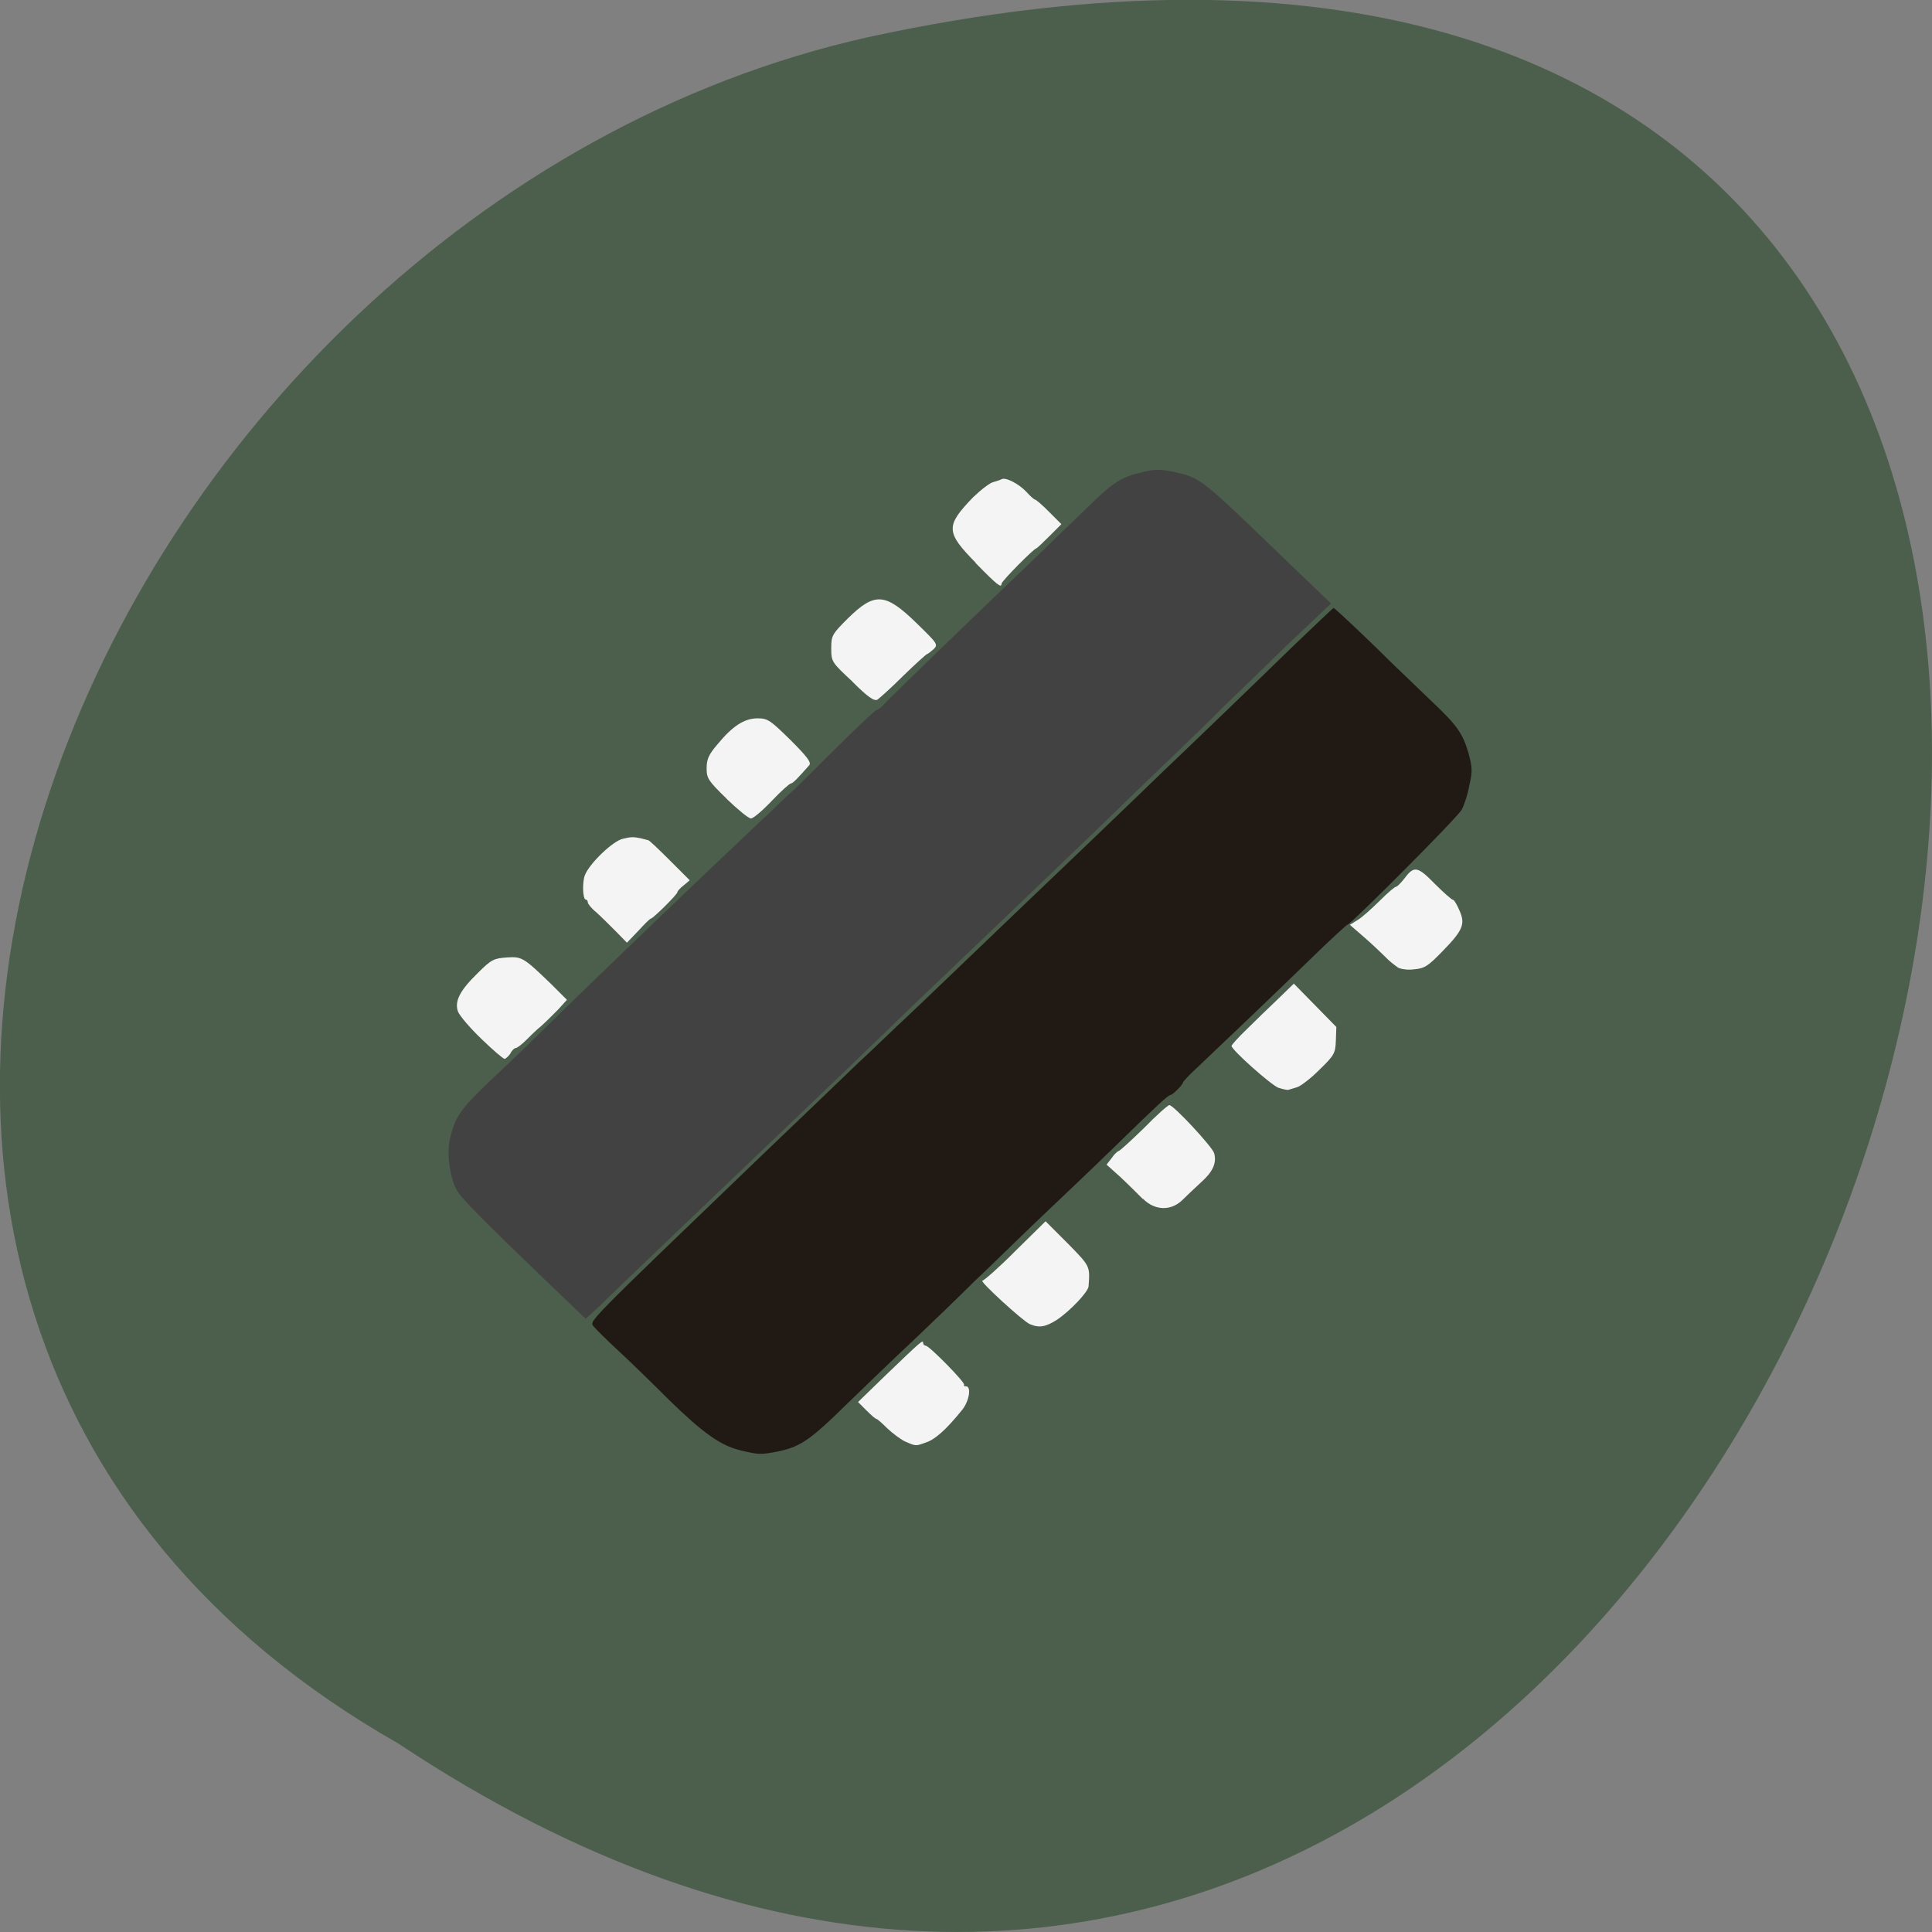 <svg xmlns="http://www.w3.org/2000/svg" viewBox="0 0 16 16"><rect x="0" y="0" width="16" height="16" fill="#808080" stroke="none"/><path d="m 3.297 14.438 c 12.03 8 19.438 -17.504 3.891 -14.13 c -6.43 1.441 -10.328 10.465 -3.891 14.13" fill="#4b5f4c"/><g fill-rule="evenodd"><path d="m 8.08 4.66 c -0.25 -0.254 -0.25 -0.305 -0.02 -0.543 c 0.066 -0.063 0.141 -0.121 0.168 -0.125 c 0.023 -0.008 0.055 -0.016 0.066 -0.023 c 0.031 -0.02 0.141 0.035 0.207 0.105 c 0.031 0.035 0.063 0.063 0.07 0.063 c 0.008 0 0.059 0.043 0.117 0.102 l 0.102 0.102 l -0.098 0.098 c -0.055 0.055 -0.105 0.102 -0.109 0.102 c -0.02 0 -0.289 0.273 -0.289 0.293 c 0 0.039 -0.035 0.012 -0.215 -0.172" fill="#f4f4f4"/><path d="m 4.496 10.582 c -0.48 -0.461 -0.664 -0.648 -0.707 -0.715 c -0.059 -0.094 -0.09 -0.301 -0.066 -0.418 c 0.043 -0.203 0.086 -0.262 0.375 -0.535 c 0.156 -0.145 0.414 -0.398 0.578 -0.559 c 0.309 -0.301 0.641 -0.621 1.223 -1.176 c 0.188 -0.176 0.406 -0.387 0.488 -0.461 c 0.078 -0.078 0.148 -0.141 0.148 -0.141 c 0.004 0 0.164 -0.156 0.355 -0.348 c 0.191 -0.191 0.359 -0.348 0.367 -0.348 c 0.012 0 0.047 -0.027 0.078 -0.063 c 0.066 -0.07 0.781 -0.762 1.195 -1.156 c 0.152 -0.148 0.367 -0.355 0.477 -0.461 c 0.215 -0.211 0.277 -0.25 0.461 -0.293 c 0.098 -0.023 0.148 -0.023 0.254 0 c 0.223 0.051 0.215 0.043 0.938 0.742 l 0.363 0.348 l -0.375 0.355 c -0.203 0.199 -0.438 0.426 -0.52 0.504 c -0.078 0.082 -0.281 0.277 -0.449 0.438 c -0.164 0.156 -0.426 0.41 -0.578 0.559 c -0.156 0.148 -0.496 0.477 -0.762 0.73 c -0.262 0.25 -0.605 0.578 -0.762 0.727 c -0.41 0.398 -0.777 0.75 -1.457 1.398 c -0.613 0.586 -1.059 1.012 -1.098 1.051 c -0.016 0.02 -0.063 0.063 -0.102 0.098 l -0.07 0.063" fill="#424242"/><path d="m 6.129 12.01 c -0.164 -0.039 -0.313 -0.148 -0.59 -0.418 c -0.129 -0.129 -0.313 -0.309 -0.414 -0.402 c -0.098 -0.09 -0.191 -0.184 -0.207 -0.203 c -0.035 -0.051 -0.109 0.023 1.418 -1.445 c 0.27 -0.258 0.617 -0.59 0.77 -0.738 c 0.156 -0.145 0.32 -0.305 0.375 -0.355 c 0.051 -0.047 0.246 -0.234 0.434 -0.414 c 0.48 -0.461 0.469 -0.449 1.086 -1.039 c 0.309 -0.297 0.594 -0.57 0.637 -0.613 c 0.145 -0.137 0.746 -0.715 1.074 -1.035 c 0.18 -0.172 0.328 -0.313 0.332 -0.313 c 0.012 0 0.332 0.305 0.5 0.473 c 0.07 0.066 0.207 0.199 0.301 0.289 c 0.219 0.207 0.266 0.27 0.316 0.438 c 0.031 0.117 0.035 0.152 0.008 0.266 c -0.012 0.074 -0.043 0.164 -0.063 0.203 c -0.031 0.063 -0.918 0.949 -0.945 0.953 c -0.008 0 -0.152 0.133 -0.32 0.297 c -0.281 0.273 -0.645 0.621 -0.926 0.887 c -0.066 0.059 -0.117 0.117 -0.117 0.121 c 0 0.02 -0.086 0.105 -0.102 0.105 c -0.02 0 -0.117 0.09 -0.461 0.426 c -0.184 0.18 -0.473 0.453 -0.641 0.613 c -0.168 0.16 -0.402 0.391 -0.523 0.504 c -0.117 0.117 -0.344 0.336 -0.5 0.484 c -0.156 0.145 -0.406 0.387 -0.551 0.527 c -0.309 0.305 -0.391 0.359 -0.57 0.398 c -0.156 0.031 -0.168 0.027 -0.32 -0.008" fill="#211a14"/><g fill="#f4f4f4"><path d="m 11.574 8.01 c -0.023 -0.016 -0.07 -0.051 -0.102 -0.086 c -0.031 -0.031 -0.109 -0.105 -0.172 -0.16 l -0.121 -0.105 l 0.063 -0.039 c 0.035 -0.02 0.117 -0.094 0.184 -0.16 c 0.066 -0.066 0.125 -0.117 0.137 -0.117 c 0.008 0 0.039 -0.031 0.066 -0.066 c 0.082 -0.109 0.109 -0.105 0.254 0.043 c 0.074 0.074 0.141 0.133 0.152 0.133 c 0.008 0 0.031 0.039 0.051 0.086 c 0.051 0.113 0.031 0.164 -0.141 0.34 c -0.117 0.121 -0.148 0.141 -0.23 0.148 c -0.051 0.008 -0.117 0 -0.141 -0.016"/><path d="m 10.59 9.01 c -0.063 -0.023 -0.391 -0.316 -0.391 -0.348 c 0 -0.008 0.055 -0.07 0.125 -0.137 c 0.066 -0.066 0.184 -0.18 0.258 -0.25 l 0.133 -0.129 l 0.352 0.359 l -0.004 0.113 c -0.004 0.105 -0.012 0.121 -0.141 0.246 c -0.074 0.074 -0.16 0.137 -0.184 0.141 c -0.027 0.008 -0.055 0.016 -0.066 0.02 c -0.008 0.004 -0.047 -0.004 -0.082 -0.016"/><path d="m 9.465 9.93 c -0.039 -0.039 -0.121 -0.121 -0.184 -0.18 l -0.117 -0.105 l 0.043 -0.055 c 0.02 -0.031 0.047 -0.055 0.059 -0.059 c 0.008 0 0.102 -0.086 0.207 -0.188 c 0.102 -0.105 0.199 -0.191 0.211 -0.191 c 0.035 0 0.355 0.344 0.371 0.398 c 0.023 0.082 -0.012 0.156 -0.109 0.242 c -0.051 0.047 -0.121 0.113 -0.156 0.148 c -0.094 0.09 -0.227 0.086 -0.324 -0.012"/><path d="m 8.527 10.965 c -0.055 -0.023 -0.422 -0.359 -0.391 -0.359 c 0.012 0 0.137 -0.109 0.273 -0.246 l 0.25 -0.246 l 0.184 0.184 c 0.188 0.191 0.184 0.188 0.172 0.355 c -0.004 0.047 -0.152 0.203 -0.262 0.277 c -0.094 0.059 -0.145 0.07 -0.227 0.035"/><path d="m 7.496 11.938 c -0.035 -0.016 -0.102 -0.066 -0.148 -0.109 c -0.043 -0.043 -0.082 -0.078 -0.09 -0.078 c -0.008 0 -0.043 -0.031 -0.082 -0.07 l -0.07 -0.07 l 0.234 -0.227 c 0.285 -0.273 0.305 -0.293 0.305 -0.262 c 0 0.012 0.012 0.023 0.023 0.023 c 0.027 0 0.332 0.309 0.316 0.324 c -0.004 0.008 0 0.012 0.016 0.012 c 0.047 0 0.027 0.125 -0.035 0.199 c -0.133 0.164 -0.223 0.242 -0.297 0.266 c -0.086 0.031 -0.082 0.031 -0.172 -0.008"/><path d="m 3.988 8.605 c -0.094 -0.09 -0.18 -0.191 -0.195 -0.227 c -0.031 -0.086 0.016 -0.176 0.164 -0.32 c 0.113 -0.113 0.133 -0.121 0.242 -0.129 c 0.125 -0.008 0.137 0 0.375 0.23 l 0.121 0.121 l -0.074 0.082 c -0.043 0.043 -0.105 0.105 -0.141 0.137 c -0.035 0.027 -0.09 0.082 -0.125 0.117 c -0.035 0.035 -0.074 0.063 -0.082 0.063 c -0.012 0 -0.035 0.02 -0.047 0.047 c -0.016 0.023 -0.039 0.043 -0.047 0.043 c -0.012 0 -0.098 -0.074 -0.191 -0.164"/><path d="m 5.098 7.711 c -0.051 -0.051 -0.121 -0.121 -0.16 -0.156 c -0.039 -0.031 -0.07 -0.07 -0.07 -0.082 c 0 -0.012 -0.008 -0.023 -0.016 -0.023 c -0.027 0 -0.031 -0.145 -0.008 -0.203 c 0.039 -0.098 0.234 -0.285 0.316 -0.301 c 0.066 -0.016 0.086 -0.016 0.145 -0.004 c 0.027 0.008 0.051 0.012 0.063 0.016 c 0.008 0 0.086 0.074 0.18 0.168 l 0.164 0.164 l -0.051 0.043 c -0.027 0.02 -0.051 0.047 -0.051 0.055 c 0 0.02 -0.203 0.219 -0.219 0.219 c -0.008 0 -0.055 0.047 -0.105 0.102 l -0.094 0.098"/><path d="m 6.02 6.617 c -0.156 -0.152 -0.168 -0.172 -0.168 -0.254 c 0 -0.074 0.016 -0.113 0.09 -0.199 c 0.125 -0.152 0.223 -0.215 0.332 -0.215 c 0.086 0 0.105 0.016 0.273 0.18 c 0.137 0.137 0.172 0.184 0.156 0.207 c -0.09 0.102 -0.137 0.152 -0.152 0.152 c -0.012 0 -0.082 0.063 -0.16 0.145 c -0.074 0.078 -0.152 0.145 -0.172 0.145 c -0.02 0 -0.109 -0.074 -0.199 -0.16"/><path d="m 7.06 5.645 c -0.172 -0.16 -0.176 -0.164 -0.176 -0.277 c 0 -0.105 0.008 -0.117 0.137 -0.246 c 0.223 -0.219 0.309 -0.215 0.57 0.039 c 0.172 0.168 0.18 0.176 0.141 0.215 c -0.023 0.02 -0.047 0.039 -0.051 0.039 c -0.008 0 -0.098 0.082 -0.199 0.18 c -0.098 0.098 -0.199 0.188 -0.215 0.199 c -0.027 0.016 -0.082 -0.023 -0.207 -0.148"/></g></g></svg>
